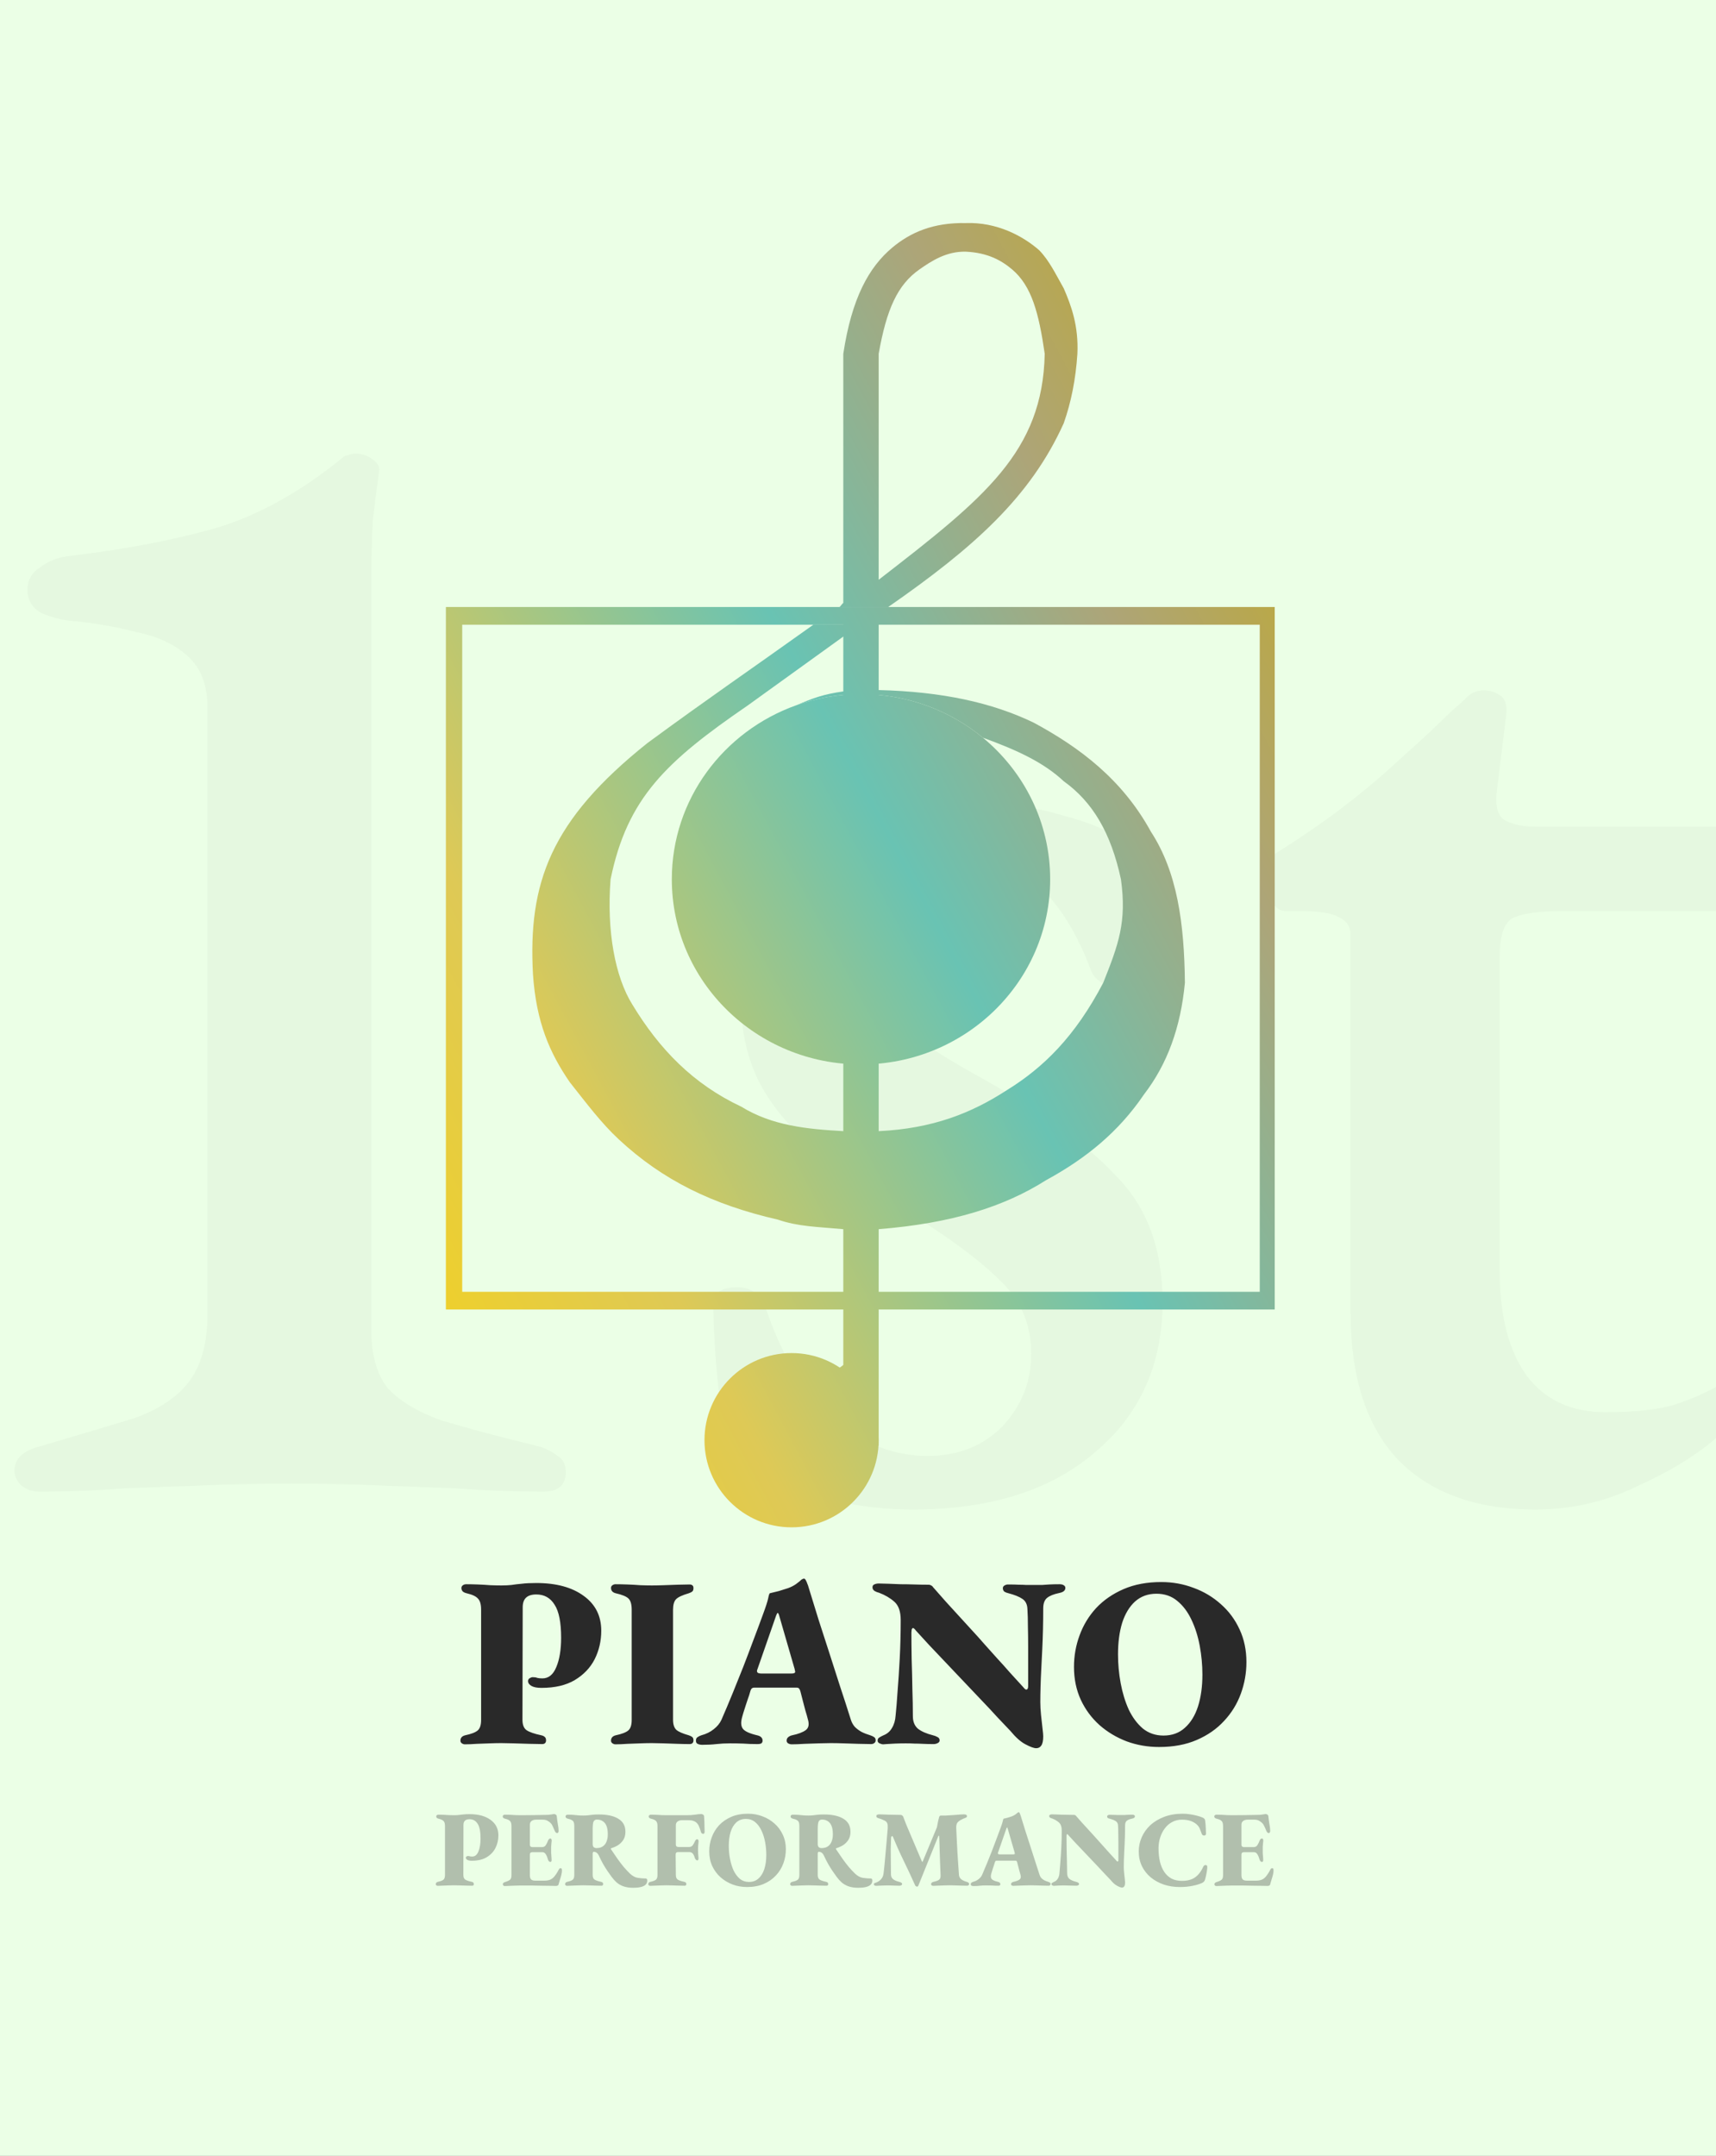 <svg width="254" height="319" viewBox="0 0 254 319" fill="none" xmlns="http://www.w3.org/2000/svg">
<rect x="0" y="0" width="254" height="319" fill="#808080" stroke="none"/>
<g clip-path="url(#clip0_1_2853)">
<rect width="254" height="319" fill="#EBFFE6"/>
<path d="M5.744 220.72C4.784 220.72 3.904 220.4 3.104 219.76C2.464 219.12 2.144 218.4 2.144 217.6C2.144 215.84 3.424 214.64 5.984 214C11.424 212.4 15.984 211.04 19.664 209.92C23.344 208.64 26.064 206.88 27.824 204.64C29.744 202.24 30.704 198.88 30.704 194.56V104.56C30.704 101.36 29.744 98.88 27.824 97.12C25.904 95.36 23.344 94.16 20.144 93.52C17.104 92.72 13.824 92.16 10.304 91.84C8.864 91.68 7.424 91.28 5.984 90.64C4.704 89.84 4.064 88.72 4.064 87.28C4.064 85.84 4.704 84.72 5.984 83.92C7.264 82.96 8.784 82.4 10.544 82.24C18.544 81.28 25.664 79.92 31.904 78.16C38.304 76.24 44.624 72.72 50.864 67.6C51.024 67.44 51.264 67.36 51.584 67.36C51.904 67.2 52.224 67.12 52.544 67.12C53.504 67.12 54.304 67.36 54.944 67.84C55.744 68.32 56.144 68.88 56.144 69.52C55.824 71.76 55.504 74.24 55.184 76.96C55.024 79.68 54.944 82.88 54.944 86.56V196.72C54.944 200.4 55.744 203.28 57.344 205.36C59.104 207.28 61.744 208.88 65.264 210.16C68.944 211.28 73.744 212.56 79.664 214C80.784 214.32 81.744 214.8 82.544 215.44C83.344 215.92 83.744 216.72 83.744 217.84C83.744 219.76 82.624 220.72 80.384 220.72C76.224 220.72 71.984 220.56 67.664 220.24C63.504 220.08 59.344 219.92 55.184 219.76C51.184 219.6 47.184 219.52 43.184 219.52C39.184 219.52 35.104 219.6 30.944 219.76C26.784 219.92 22.544 220.08 18.224 220.24C14.064 220.56 9.904 220.72 5.744 220.72ZM135.121 223.36C130.001 223.36 125.121 222.64 120.481 221.2C116.001 219.76 112.081 217.68 108.721 214.96C107.601 212.88 106.801 209.6 106.321 205.12C105.841 200.64 105.601 196.56 105.601 192.88C105.601 191.28 106.801 190.48 109.201 190.48C110.161 190.48 110.961 190.72 111.601 191.2C112.401 191.52 112.881 192 113.041 192.64C115.441 200.16 118.801 205.84 123.121 209.68C127.441 213.52 132.161 215.44 137.281 215.44C141.761 215.44 145.441 214 148.321 211.12C151.201 208.08 152.641 204.48 152.641 200.32C152.641 196 151.121 192.4 148.081 189.52C145.041 186.48 140.401 183.04 134.161 179.2C129.041 176.16 124.641 173.2 120.961 170.32C117.281 167.28 114.481 164 112.561 160.48C110.641 156.8 109.681 152.64 109.681 148C109.681 142.4 111.041 137.44 113.761 133.12C116.641 128.8 120.641 125.36 125.761 122.8C130.881 120.24 137.041 118.96 144.241 118.96C149.361 118.96 153.681 119.52 157.201 120.64C160.881 121.6 163.521 122.64 165.121 123.76C166.401 125.52 167.441 128.4 168.241 132.4C169.201 136.4 169.681 140.4 169.681 144.4C169.681 145.68 168.641 146.32 166.561 146.32C165.601 146.32 164.561 146.08 163.441 145.6C162.481 145.12 161.841 144.48 161.521 143.68C159.441 138.08 156.801 133.84 153.601 130.96C150.561 128.08 146.801 126.64 142.321 126.64C138.481 126.64 135.041 127.84 132.001 130.24C128.961 132.48 127.441 135.76 127.441 140.08C127.441 143.76 128.721 147.04 131.281 149.92C134.001 152.64 138.241 155.6 144.001 158.8C153.601 164.08 160.641 169.12 165.121 173.92C169.761 178.56 172.081 184.8 172.081 192.64C172.081 201.92 168.721 209.36 162.001 214.96C155.441 220.56 146.481 223.36 135.121 223.36ZM227.266 223.36C218.466 223.36 211.666 220.88 206.866 215.92C202.226 210.96 199.906 203.68 199.906 194.08V138.4C199.906 137.12 199.346 136.24 198.226 135.76C197.266 135.12 195.266 134.8 192.226 134.8H190.306C189.346 134.8 188.546 134.16 187.906 132.88C187.266 131.44 186.946 130.08 186.946 128.8C186.946 128.48 187.106 128.08 187.426 127.6C187.906 126.96 188.306 126.56 188.626 126.4C191.986 124.32 195.266 122.08 198.466 119.68C201.826 117.12 204.866 114.56 207.586 112C210.466 109.44 212.866 107.2 214.786 105.28C215.746 104.48 216.546 103.76 217.186 103.12C217.826 102.48 218.626 102.16 219.586 102.16C220.546 102.16 221.346 102.4 221.986 102.88C222.786 103.36 223.106 104.32 222.946 105.76L221.506 117.52C221.346 119.44 221.746 120.72 222.706 121.36C223.826 122 225.346 122.32 227.266 122.32H255.106C255.586 122.32 256.066 122.88 256.546 124C257.026 125.12 257.266 126.24 257.266 127.36C257.266 129.12 257.026 130.8 256.546 132.4C256.066 134 255.506 134.8 254.866 134.8H231.586C227.586 134.8 224.946 135.2 223.666 136C222.546 136.8 221.986 138.64 221.986 141.52V188.08C221.986 194.8 223.346 200 226.066 203.68C228.786 207.2 232.626 208.96 237.586 208.96C242.226 208.96 245.746 208.56 248.146 207.76C250.546 206.96 252.706 206 254.626 204.88C255.106 204.56 255.506 204.4 255.826 204.4C256.626 204.4 257.106 204.8 257.266 205.6C257.586 206.4 257.746 207.28 257.746 208.24C257.746 209.2 256.306 210.88 253.426 213.28C250.546 215.68 246.786 217.92 242.146 220C237.506 222.24 232.546 223.36 227.266 223.36Z" fill="black" fill-opacity="0.03"/>
<path d="M155.444 130.109C155.444 145.24 142.907 157.507 127.443 157.507C111.978 157.507 99.441 145.24 99.441 130.109C99.441 118.269 107.118 108.182 117.868 104.356C120.855 103.292 124.079 102.712 127.443 102.712C134.317 102.712 140.614 105.136 145.487 109.158C151.576 114.184 155.444 121.705 155.444 130.109Z" fill="url(#paint0_linear_1_2853)"/>
<path d="M117.868 104.356C120.855 103.292 124.079 102.712 127.443 102.712C134.317 102.712 140.614 105.136 145.487 109.158C150.663 111.04 154.477 112.828 157.459 115.605C161.715 118.659 164.435 123.208 165.92 130.109C166.8 136.442 165.555 139.75 163.301 145.42C159.144 153.358 154.474 157.959 148.998 161.334C143.812 164.695 138.079 166.996 130.061 167.378H124.824C119.435 167.071 114.306 166.577 109.715 163.752C102.605 160.409 97.616 155.274 93.599 148.643C91.038 144.53 89.781 137.776 90.376 130.109C92.854 118.05 98.602 112.668 110.722 104.356L125.025 94.05V92.438H120.392C110.543 99.468 105.031 103.196 95.815 109.964C81.487 121.392 78.141 130.644 78.893 144.211C79.383 151.278 81.359 155.791 84.332 160.126C86.888 163.351 88.991 166.172 91.584 168.586C98.058 174.615 105.476 178.262 115.154 180.472C118.137 181.5 120.921 181.525 124.824 181.882H130.061C140.915 181.013 148.663 178.548 154.84 174.63C160.802 171.381 165.594 167.457 169.336 161.939C172.79 157.447 174.76 152.038 175.388 145.42C175.295 136.593 174.25 129.032 170.352 123.059C166.105 115.291 159.745 110.569 153.027 106.942C146.841 103.957 139.439 102.341 130.061 102.108L124.824 102.309C121.846 102.736 120.391 103.281 117.868 104.356Z" fill="url(#paint1_linear_1_2853)"/>
<path fill-rule="evenodd" clip-rule="evenodd" d="M66 89.819H188.684V193.768H66V89.819ZM186.468 191.149H68.417V92.438H186.468V191.149Z" fill="url(#paint2_linear_1_2853)"/>
<path d="M124.824 92.237H130.061V213.913H124.824V92.237Z" fill="url(#paint3_linear_1_2853)"/>
<path d="M130.061 213.107C130.061 220.228 124.289 226 117.169 226C110.048 226 104.276 220.228 104.276 213.107C104.276 205.987 110.048 200.214 117.169 200.214C124.289 200.214 130.061 205.987 130.061 213.107Z" fill="url(#paint4_linear_1_2853)"/>
<path d="M125.025 201.826L124.219 202.43L122.809 203.639L125.227 205.049C125.629 205.251 126.476 205.613 126.637 205.452C126.798 205.291 127.241 203.639 127.443 202.833L125.025 201.826Z" fill="url(#paint5_linear_1_2853)"/>
<path fill-rule="evenodd" clip-rule="evenodd" d="M124.219 89.819C124.38 89.819 124.555 89.416 124.824 89.215V52.349C126.073 44.09 128.621 39.53 132.076 36.636C134.747 34.398 138.126 32.914 142.954 33.01C147.518 32.838 151.409 34.905 153.833 37.039C155.295 38.55 156.221 40.48 157.459 42.68C158.561 45.225 159.664 48.206 159.473 52.349C159.228 56.12 158.552 59.507 157.454 62.623C152.526 73.545 144.157 81.009 131.472 89.819H124.219ZM130.061 52.349V85.79C145.697 73.687 154.341 66.882 154.638 52.349C153.766 46.341 152.716 42.316 149.804 39.859C148.198 38.505 146.166 37.391 142.954 37.24C140.073 37.169 137.852 38.638 136.105 39.859C132.832 42.147 131.225 45.778 130.061 52.349Z" fill="url(#paint6_linear_1_2853)"/>
<path d="M68.801 258.108C68.657 258.108 68.513 258.06 68.369 257.964C68.225 257.868 68.153 257.736 68.153 257.568C68.153 257.16 68.381 256.896 68.837 256.776C69.749 256.584 70.373 256.344 70.709 256.056C71.045 255.768 71.213 255.252 71.213 254.508V238.164C71.213 237.396 71.057 236.856 70.745 236.544C70.457 236.208 69.893 235.944 69.053 235.752C68.765 235.68 68.561 235.572 68.441 235.428C68.345 235.284 68.297 235.14 68.297 234.996C68.297 234.828 68.357 234.696 68.477 234.6C68.621 234.48 68.801 234.42 69.017 234.42C69.545 234.42 70.121 234.432 70.745 234.456C71.369 234.48 71.981 234.516 72.581 234.564C73.181 234.588 73.721 234.6 74.201 234.6C74.777 234.6 75.281 234.576 75.713 234.528C76.169 234.456 76.673 234.396 77.225 234.348C77.777 234.276 78.497 234.24 79.385 234.24C82.337 234.24 84.677 234.876 86.405 236.148C88.133 237.396 88.997 239.112 88.997 241.296C88.997 242.808 88.673 244.212 88.025 245.508C87.377 246.78 86.393 247.812 85.073 248.604C83.777 249.372 82.133 249.756 80.141 249.756C79.493 249.756 79.001 249.66 78.665 249.468C78.329 249.276 78.161 249.036 78.161 248.748C78.161 248.556 78.245 248.412 78.413 248.316C78.581 248.22 78.725 248.172 78.845 248.172C79.133 248.172 79.361 248.208 79.529 248.28C79.721 248.328 79.973 248.352 80.285 248.352C81.197 248.352 81.881 247.8 82.337 246.696C82.817 245.568 83.057 244.116 83.057 242.34C83.057 240.06 82.733 238.428 82.085 237.444C81.461 236.436 80.561 235.932 79.385 235.932C78.713 235.932 78.209 236.088 77.873 236.4C77.537 236.712 77.369 237.192 77.369 237.84L77.333 254.472C77.333 255.216 77.537 255.732 77.945 256.02C78.377 256.308 79.109 256.56 80.141 256.776C80.357 256.824 80.525 256.908 80.645 257.028C80.765 257.124 80.825 257.292 80.825 257.532C80.825 257.7 80.777 257.832 80.681 257.928C80.585 258.024 80.441 258.072 80.249 258.072C79.745 258.072 79.109 258.06 78.341 258.036C77.573 258.012 76.805 257.988 76.037 257.964C75.293 257.94 74.681 257.928 74.201 257.928C73.721 257.928 73.157 257.94 72.509 257.964C71.885 257.988 71.237 258.012 70.565 258.036C69.917 258.084 69.329 258.108 68.801 258.108ZM91.09 258.108C90.946 258.108 90.802 258.06 90.658 257.964C90.514 257.868 90.442 257.736 90.442 257.568C90.442 257.16 90.67 256.896 91.126 256.776C92.038 256.584 92.662 256.344 92.998 256.056C93.334 255.768 93.502 255.252 93.502 254.508V238.164C93.502 237.396 93.346 236.856 93.034 236.544C92.722 236.232 92.086 235.968 91.126 235.752C90.67 235.632 90.442 235.368 90.442 234.96C90.442 234.792 90.514 234.66 90.658 234.564C90.802 234.468 90.946 234.42 91.09 234.42C91.618 234.42 92.206 234.432 92.854 234.456C93.526 234.48 94.174 234.516 94.798 234.564C95.446 234.588 96.01 234.6 96.49 234.6C96.97 234.6 97.546 234.588 98.218 234.564C98.89 234.54 99.574 234.516 100.27 234.492C100.966 234.468 101.566 234.456 102.07 234.456C102.262 234.456 102.406 234.504 102.502 234.6C102.598 234.672 102.646 234.804 102.646 234.996C102.646 235.236 102.586 235.404 102.466 235.5C102.346 235.596 102.178 235.68 101.962 235.752C100.978 236.04 100.342 236.34 100.054 236.652C99.766 236.964 99.622 237.48 99.622 238.2V254.472C99.622 255.144 99.778 255.636 100.09 255.948C100.402 256.236 101.026 256.512 101.962 256.776C102.178 256.848 102.346 256.932 102.466 257.028C102.586 257.124 102.646 257.292 102.646 257.532C102.646 257.7 102.598 257.832 102.502 257.928C102.406 258.024 102.262 258.072 102.07 258.072C101.566 258.072 100.966 258.06 100.27 258.036C99.574 258.012 98.89 257.988 98.218 257.964C97.546 257.94 96.97 257.928 96.49 257.928C96.01 257.928 95.446 257.94 94.798 257.964C94.174 257.988 93.526 258.012 92.854 258.036C92.206 258.084 91.618 258.108 91.09 258.108ZM103.947 258.18C103.683 258.18 103.455 258.132 103.263 258.036C103.095 257.964 103.011 257.808 103.011 257.568C103.011 257.328 103.083 257.16 103.227 257.064C103.395 256.944 103.587 256.848 103.803 256.776C104.523 256.584 105.135 256.284 105.639 255.876C106.167 255.468 106.551 255 106.791 254.472C107.367 253.152 107.919 251.844 108.447 250.548C108.975 249.252 109.491 247.968 109.995 246.696C110.499 245.4 110.991 244.104 111.471 242.808C111.975 241.488 112.467 240.168 112.947 238.848C113.355 237.744 113.607 236.964 113.703 236.508C113.799 236.028 113.883 235.776 113.955 235.752C114.435 235.632 114.879 235.524 115.287 235.428C115.695 235.308 116.151 235.164 116.655 234.996C117.111 234.828 117.507 234.624 117.843 234.384C118.203 234.12 118.467 233.904 118.635 233.736C118.755 233.664 118.863 233.616 118.959 233.592C119.079 233.568 119.187 233.652 119.283 233.844C119.379 234.012 119.451 234.18 119.499 234.348C119.571 234.492 119.631 234.66 119.679 234.852C120.159 236.436 120.651 238.032 121.155 239.64C121.683 241.248 122.211 242.88 122.739 244.536C123.267 246.168 123.795 247.812 124.323 249.468C124.875 251.124 125.415 252.792 125.943 254.472C126.063 254.856 126.255 255.204 126.519 255.516C126.807 255.804 127.143 256.056 127.527 256.272C127.911 256.464 128.343 256.632 128.823 256.776C129.039 256.848 129.219 256.932 129.363 257.028C129.531 257.124 129.615 257.292 129.615 257.532C129.615 257.7 129.543 257.832 129.399 257.928C129.279 258.024 129.123 258.072 128.931 258.072C128.427 258.072 127.803 258.06 127.059 258.036C126.339 258.012 125.607 257.988 124.863 257.964C124.143 257.94 123.507 257.928 122.955 257.928C122.475 257.928 121.887 257.94 121.191 257.964C120.495 257.988 119.787 258.012 119.067 258.036C118.347 258.084 117.723 258.108 117.195 258.108C117.003 258.108 116.823 258.06 116.655 257.964C116.511 257.868 116.439 257.736 116.439 257.568C116.439 257.352 116.511 257.184 116.655 257.064C116.823 256.92 117.015 256.824 117.231 256.776C118.143 256.584 118.815 256.332 119.247 256.02C119.679 255.708 119.799 255.204 119.607 254.508C119.487 254.028 119.355 253.56 119.211 253.104C119.091 252.648 118.971 252.192 118.851 251.736C118.731 251.256 118.611 250.788 118.491 250.332C118.443 250.14 118.383 249.996 118.311 249.9C118.239 249.78 118.107 249.72 117.915 249.72H111.651C111.459 249.72 111.315 249.78 111.219 249.9C111.147 249.996 111.087 250.14 111.039 250.332C110.943 250.692 110.835 251.028 110.715 251.34C110.619 251.628 110.523 251.916 110.427 252.204C110.331 252.492 110.235 252.792 110.139 253.104C110.043 253.392 109.947 253.716 109.851 254.076C109.635 254.844 109.671 255.42 109.959 255.804C110.247 256.188 110.955 256.512 112.083 256.776C112.611 256.896 112.875 257.16 112.875 257.568C112.875 257.736 112.815 257.868 112.695 257.964C112.575 258.036 112.383 258.072 112.119 258.072C111.327 258.072 110.631 258.048 110.031 258C109.431 257.976 108.771 257.964 108.051 257.964C107.355 257.964 106.683 258 106.035 258.072C105.411 258.144 104.715 258.18 103.947 258.18ZM112.659 247.632H117.159C117.519 247.632 117.699 247.548 117.699 247.38C117.699 247.284 117.687 247.224 117.663 247.2C117.663 247.152 117.651 247.08 117.627 246.984L115.323 239.028C115.251 238.788 115.179 238.668 115.107 238.668C115.059 238.668 114.987 238.788 114.891 239.028L112.119 246.984C112.071 247.08 112.047 247.176 112.047 247.272C112.047 247.392 112.107 247.488 112.227 247.56C112.371 247.608 112.515 247.632 112.659 247.632ZM153.373 258.684C153.037 258.684 152.509 258.492 151.789 258.108C151.093 257.748 150.349 257.088 149.557 256.128C148.885 255.408 148.213 254.7 147.541 254.004C146.893 253.284 146.233 252.576 145.561 251.88C144.889 251.16 144.217 250.452 143.545 249.756C142.873 249.036 142.201 248.328 141.529 247.632C140.881 246.936 140.221 246.24 139.549 245.544C138.877 244.824 138.205 244.116 137.533 243.42C136.885 242.7 136.225 241.98 135.553 241.26C135.529 241.212 135.469 241.14 135.373 241.044C135.277 240.948 135.205 240.9 135.157 240.9C135.061 240.9 134.989 240.984 134.941 241.152C134.917 241.32 134.905 241.464 134.905 241.584C134.905 242.664 134.917 243.948 134.941 245.436C134.989 246.924 135.025 248.424 135.049 249.936C135.097 251.424 135.121 252.756 135.121 253.932C135.121 254.748 135.373 255.372 135.877 255.804C136.405 256.212 137.149 256.536 138.109 256.776C138.325 256.824 138.541 256.908 138.757 257.028C138.973 257.124 139.081 257.292 139.081 257.532C139.081 257.7 138.985 257.832 138.793 257.928C138.601 258.024 138.409 258.072 138.217 258.072C137.569 258.072 137.029 258.06 136.597 258.036C136.165 258.012 135.757 258 135.373 258C135.013 257.976 134.581 257.964 134.077 257.964C133.525 257.964 132.985 257.976 132.457 258C131.953 258.024 131.533 258.048 131.197 258.072C130.885 258.096 130.729 258.108 130.729 258.108C130.585 258.108 130.405 258.06 130.189 257.964C129.997 257.868 129.901 257.736 129.901 257.568C129.901 257.352 129.985 257.196 130.153 257.1C130.345 256.98 130.549 256.872 130.765 256.776C131.317 256.56 131.737 256.2 132.025 255.696C132.337 255.192 132.517 254.58 132.565 253.86C132.661 252.972 132.757 251.796 132.853 250.332C132.973 248.868 133.081 247.224 133.177 245.4C133.273 243.576 133.321 241.68 133.321 239.712C133.321 238.464 133.009 237.564 132.385 237.012C131.761 236.46 131.005 236.016 130.117 235.68C129.901 235.632 129.685 235.548 129.469 235.428C129.253 235.284 129.145 235.104 129.145 234.888C129.145 234.672 129.229 234.528 129.397 234.456C129.589 234.36 129.817 234.312 130.081 234.312C130.465 234.312 130.933 234.324 131.485 234.348C132.061 234.372 132.673 234.396 133.321 234.42C133.993 234.42 134.677 234.432 135.373 234.456C136.069 234.48 136.741 234.492 137.389 234.492C137.581 234.492 137.725 234.528 137.821 234.6C137.941 234.648 138.037 234.732 138.109 234.852C138.733 235.548 139.357 236.256 139.981 236.976C140.629 237.672 141.265 238.368 141.889 239.064C142.537 239.76 143.173 240.456 143.797 241.152C144.445 241.848 145.081 242.556 145.705 243.276C146.329 243.972 146.953 244.668 147.577 245.364C148.225 246.06 148.861 246.768 149.485 247.488C150.133 248.184 150.769 248.88 151.393 249.576C151.465 249.672 151.549 249.768 151.645 249.864C151.741 249.96 151.825 250.008 151.897 250.008C152.089 250.008 152.185 249.84 152.185 249.504C152.185 248.664 152.185 247.752 152.185 246.768C152.185 245.76 152.185 244.74 152.185 243.708C152.185 242.652 152.173 241.644 152.149 240.684C152.149 239.7 152.125 238.836 152.077 238.092C152.053 237.396 151.801 236.892 151.321 236.58C150.865 236.268 150.181 235.992 149.269 235.752C149.053 235.704 148.861 235.632 148.693 235.536C148.525 235.416 148.441 235.236 148.441 234.996C148.441 234.828 148.525 234.696 148.693 234.6C148.861 234.504 149.029 234.456 149.197 234.456C149.845 234.456 150.373 234.468 150.781 234.492C151.189 234.492 151.561 234.504 151.897 234.528C152.233 234.528 152.605 234.528 153.013 234.528C153.493 234.528 153.901 234.528 154.237 234.528C154.573 234.504 154.933 234.48 155.317 234.456C155.725 234.432 156.229 234.42 156.829 234.42C157.093 234.42 157.297 234.468 157.441 234.564C157.609 234.66 157.693 234.792 157.693 234.96C157.693 235.344 157.393 235.596 156.793 235.716C155.977 235.884 155.377 236.124 154.993 236.436C154.609 236.748 154.417 237.264 154.417 237.984C154.417 239.016 154.405 240.048 154.381 241.08C154.357 242.088 154.321 243.084 154.273 244.068C154.225 245.052 154.177 246.012 154.129 246.948C154.081 247.86 154.045 248.736 154.021 249.576C153.997 250.416 153.985 251.184 153.985 251.88C153.985 252.432 154.021 253.068 154.093 253.788C154.165 254.484 154.237 255.132 154.309 255.732C154.381 256.308 154.417 256.704 154.417 256.92C154.417 257.568 154.321 258.024 154.129 258.288C153.961 258.552 153.709 258.684 153.373 258.684ZM171.57 258.504C169.89 258.504 168.294 258.228 166.782 257.676C165.27 257.1 163.926 256.296 162.75 255.264C161.574 254.208 160.65 252.96 159.978 251.52C159.306 250.056 158.97 248.436 158.97 246.66C158.97 245.028 159.246 243.468 159.798 241.98C160.35 240.468 161.166 239.124 162.246 237.948C163.35 236.772 164.706 235.836 166.314 235.14C167.922 234.444 169.782 234.096 171.894 234.096C173.574 234.096 175.17 234.384 176.682 234.96C178.194 235.512 179.538 236.316 180.714 237.372C181.89 238.404 182.814 239.652 183.486 241.116C184.158 242.556 184.494 244.164 184.494 245.94C184.494 247.548 184.218 249.108 183.666 250.62C183.114 252.132 182.286 253.476 181.182 254.652C180.102 255.828 178.758 256.764 177.15 257.46C175.542 258.156 173.682 258.504 171.57 258.504ZM172.218 256.812C173.49 256.812 174.546 256.428 175.386 255.66C176.25 254.892 176.898 253.836 177.33 252.492C177.762 251.124 177.978 249.564 177.978 247.812C177.978 246.372 177.846 244.944 177.582 243.528C177.318 242.112 176.91 240.828 176.358 239.676C175.806 238.5 175.098 237.564 174.234 236.868C173.394 236.172 172.374 235.824 171.174 235.824C169.926 235.824 168.87 236.208 168.006 236.976C167.166 237.744 166.53 238.8 166.098 240.144C165.69 241.488 165.486 243.036 165.486 244.788C165.486 246.228 165.618 247.656 165.882 249.072C166.146 250.488 166.542 251.784 167.07 252.96C167.622 254.112 168.318 255.048 169.158 255.768C170.022 256.464 171.042 256.812 172.218 256.812Z" fill="#292929"/>
<path d="M64.794 279.048C64.73 279.048 64.666 279.027 64.602 278.984C64.538 278.941 64.506 278.883 64.506 278.808C64.506 278.627 64.607 278.509 64.81 278.456C65.215 278.371 65.492 278.264 65.642 278.136C65.791 278.008 65.866 277.779 65.866 277.448V270.184C65.866 269.843 65.796 269.603 65.658 269.464C65.53 269.315 65.279 269.197 64.906 269.112C64.778 269.08 64.687 269.032 64.634 268.968C64.591 268.904 64.57 268.84 64.57 268.776C64.57 268.701 64.596 268.643 64.65 268.6C64.714 268.547 64.794 268.52 64.89 268.52C65.124 268.52 65.38 268.525 65.658 268.536C65.935 268.547 66.207 268.563 66.474 268.584C66.74 268.595 66.98 268.6 67.194 268.6C67.45 268.6 67.674 268.589 67.866 268.568C68.068 268.536 68.292 268.509 68.538 268.488C68.783 268.456 69.103 268.44 69.498 268.44C70.81 268.44 71.85 268.723 72.618 269.288C73.386 269.843 73.77 270.605 73.77 271.576C73.77 272.248 73.626 272.872 73.338 273.448C73.05 274.013 72.612 274.472 72.026 274.824C71.45 275.165 70.719 275.336 69.834 275.336C69.546 275.336 69.327 275.293 69.178 275.208C69.028 275.123 68.954 275.016 68.954 274.888C68.954 274.803 68.991 274.739 69.066 274.696C69.14 274.653 69.204 274.632 69.258 274.632C69.386 274.632 69.487 274.648 69.562 274.68C69.647 274.701 69.759 274.712 69.898 274.712C70.303 274.712 70.607 274.467 70.81 273.976C71.023 273.475 71.13 272.829 71.13 272.04C71.13 271.027 70.986 270.301 70.698 269.864C70.42 269.416 70.02 269.192 69.498 269.192C69.199 269.192 68.975 269.261 68.826 269.4C68.676 269.539 68.602 269.752 68.602 270.04L68.586 277.432C68.586 277.763 68.676 277.992 68.858 278.12C69.05 278.248 69.375 278.36 69.834 278.456C69.93 278.477 70.004 278.515 70.058 278.568C70.111 278.611 70.138 278.685 70.138 278.792C70.138 278.867 70.116 278.925 70.074 278.968C70.031 279.011 69.967 279.032 69.882 279.032C69.658 279.032 69.375 279.027 69.034 279.016C68.692 279.005 68.351 278.995 68.01 278.984C67.679 278.973 67.407 278.968 67.194 278.968C66.98 278.968 66.73 278.973 66.442 278.984C66.164 278.995 65.876 279.005 65.578 279.016C65.29 279.037 65.028 279.048 64.794 279.048ZM74.732 279.08C74.636 279.08 74.561 279.053 74.508 279C74.454 278.947 74.428 278.888 74.428 278.824C74.428 278.664 74.534 278.552 74.748 278.488C75.1 278.381 75.345 278.269 75.484 278.152C75.633 278.035 75.708 277.811 75.708 277.48V270.184C75.708 269.843 75.638 269.603 75.5 269.464C75.372 269.315 75.121 269.197 74.748 269.112C74.62 269.08 74.529 269.032 74.476 268.968C74.433 268.904 74.412 268.84 74.412 268.776C74.412 268.701 74.439 268.643 74.492 268.6C74.556 268.547 74.636 268.52 74.732 268.52C74.966 268.52 75.222 268.525 75.5 268.536C75.777 268.547 76.049 268.563 76.316 268.584C76.582 268.595 76.823 268.6 77.036 268.6C77.633 268.6 78.273 268.595 78.956 268.584C79.638 268.573 80.241 268.563 80.764 268.552C81.105 268.552 81.382 268.531 81.596 268.488C81.82 268.445 81.953 268.424 81.996 268.424C82.081 268.424 82.166 268.451 82.252 268.504C82.348 268.547 82.401 268.632 82.412 268.76C82.454 269.155 82.508 269.544 82.572 269.928C82.647 270.301 82.684 270.632 82.684 270.92C82.684 271.027 82.662 271.107 82.62 271.16C82.577 271.213 82.529 271.24 82.476 271.24C82.422 271.24 82.364 271.219 82.3 271.176C82.236 271.133 82.183 271.064 82.14 270.968C82.022 270.68 81.916 270.44 81.82 270.248C81.734 270.045 81.633 269.885 81.516 269.768C81.398 269.651 81.249 269.539 81.068 269.432C80.886 269.315 80.647 269.256 80.348 269.256H79.34C79.073 269.256 78.855 269.32 78.684 269.448C78.513 269.576 78.428 269.757 78.428 269.992V272.936C78.428 273.075 78.465 273.176 78.54 273.24C78.615 273.293 78.716 273.32 78.844 273.32H80.204C80.481 273.32 80.678 273.219 80.796 273.016C80.924 272.813 81.036 272.584 81.132 272.328C81.217 272.136 81.329 272.04 81.468 272.04C81.521 272.04 81.569 272.072 81.612 272.136C81.654 272.2 81.671 272.291 81.66 272.408C81.649 272.557 81.633 272.707 81.612 272.856C81.601 273.005 81.591 273.155 81.58 273.304C81.58 273.443 81.58 273.587 81.58 273.736C81.58 273.875 81.58 274.019 81.58 274.168C81.591 274.307 81.601 274.451 81.612 274.6C81.623 274.749 81.633 274.904 81.644 275.064C81.665 275.224 81.654 275.341 81.612 275.416C81.58 275.48 81.537 275.512 81.484 275.512C81.302 275.512 81.174 275.384 81.1 275.128C81.004 274.787 80.892 274.525 80.764 274.344C80.647 274.163 80.487 274.072 80.284 274.072H78.78C78.662 274.072 78.572 274.104 78.508 274.168C78.454 274.232 78.428 274.323 78.428 274.44V277.464C78.428 277.763 78.492 277.976 78.62 278.104C78.748 278.221 78.945 278.28 79.212 278.28H80.636C80.849 278.28 81.057 278.253 81.26 278.2C81.473 278.136 81.654 278.04 81.804 277.912C81.985 277.763 82.15 277.571 82.3 277.336C82.46 277.101 82.599 276.867 82.716 276.632C82.758 276.547 82.801 276.493 82.844 276.472C82.897 276.451 82.956 276.44 83.02 276.44C83.084 276.44 83.126 276.477 83.148 276.552C83.169 276.616 83.18 276.685 83.18 276.76C83.18 276.952 83.153 277.16 83.1 277.384C83.046 277.608 82.977 277.848 82.892 278.104C82.817 278.349 82.743 278.605 82.668 278.872C82.647 278.947 82.599 278.995 82.524 279.016C82.449 279.048 82.369 279.064 82.284 279.064C82.231 279.064 82.022 279.059 81.66 279.048C81.297 279.048 80.844 279.043 80.3 279.032C79.766 279.021 79.207 279.011 78.62 279C78.044 279 77.516 279 77.036 279C76.823 279 76.577 279.005 76.3 279.016C76.022 279.027 75.745 279.037 75.468 279.048C75.191 279.069 74.945 279.08 74.732 279.08ZM93.758 279.336C93.161 279.336 92.66 279.261 92.254 279.112C91.86 278.963 91.529 278.771 91.262 278.536C90.996 278.291 90.756 278.024 90.542 277.736C90.318 277.427 90.1 277.117 89.886 276.808C89.673 276.488 89.465 276.152 89.262 275.8C89.06 275.437 88.857 275.037 88.654 274.6C88.548 274.365 88.42 274.205 88.27 274.12C88.206 274.077 88.137 274.051 88.062 274.04C87.998 274.019 87.94 274.008 87.886 274.008C87.833 274.008 87.79 274.04 87.758 274.104C87.737 274.157 87.726 274.232 87.726 274.328V277.432C87.726 277.763 87.817 277.992 87.998 278.12C88.19 278.248 88.516 278.36 88.974 278.456C89.07 278.477 89.145 278.515 89.198 278.568C89.252 278.611 89.278 278.685 89.278 278.792C89.278 278.867 89.257 278.925 89.214 278.968C89.172 279.011 89.108 279.032 89.022 279.032C88.798 279.032 88.516 279.027 88.174 279.016C87.833 279.005 87.492 278.995 87.15 278.984C86.82 278.973 86.548 278.968 86.334 278.968C86.121 278.968 85.87 278.973 85.582 278.984C85.305 278.995 85.017 279.005 84.718 279.016C84.43 279.037 84.169 279.048 83.934 279.048C83.87 279.048 83.806 279.027 83.742 278.984C83.678 278.941 83.646 278.883 83.646 278.808C83.646 278.627 83.748 278.509 83.95 278.456C84.356 278.371 84.633 278.264 84.782 278.136C84.932 278.008 85.006 277.779 85.006 277.448V270.184C85.006 269.949 84.98 269.768 84.926 269.64C84.873 269.501 84.777 269.395 84.638 269.32C84.5 269.235 84.302 269.165 84.046 269.112C83.918 269.08 83.828 269.032 83.774 268.968C83.732 268.904 83.71 268.84 83.71 268.776C83.71 268.701 83.737 268.643 83.79 268.6C83.854 268.547 83.934 268.52 84.03 268.52C84.382 268.52 84.676 268.531 84.91 268.552C85.145 268.573 85.369 268.595 85.582 268.616C85.796 268.637 86.041 268.648 86.318 268.648C86.574 268.648 86.798 268.637 86.99 268.616C87.193 268.584 87.417 268.557 87.662 268.536C87.908 268.504 88.228 268.488 88.622 268.488C89.881 268.488 90.852 268.701 91.534 269.128C92.228 269.544 92.574 270.184 92.574 271.048C92.574 271.528 92.468 271.933 92.254 272.264C92.041 272.584 91.774 272.845 91.454 273.048C91.134 273.24 90.809 273.384 90.478 273.48C90.436 273.491 90.414 273.517 90.414 273.56C90.425 273.603 90.441 273.64 90.462 273.672C90.782 274.141 91.092 274.595 91.39 275.032C91.7 275.469 92.009 275.875 92.318 276.248C92.628 276.611 92.937 276.941 93.246 277.24C93.62 277.592 94.004 277.8 94.398 277.864C94.804 277.928 95.193 277.96 95.566 277.96C95.726 277.96 95.806 278.061 95.806 278.264C95.806 278.52 95.721 278.728 95.55 278.888C95.39 279.037 95.156 279.149 94.846 279.224C94.537 279.299 94.174 279.336 93.758 279.336ZM88.286 273.464C88.67 273.464 88.985 273.379 89.23 273.208C89.476 273.037 89.657 272.803 89.774 272.504C89.902 272.195 89.966 271.837 89.966 271.432C89.966 270.92 89.902 270.504 89.774 270.184C89.646 269.864 89.46 269.629 89.214 269.48C88.98 269.32 88.692 269.24 88.35 269.24C88.137 269.24 87.977 269.331 87.87 269.512C87.774 269.693 87.726 270.093 87.726 270.712C87.726 270.947 87.726 271.245 87.726 271.608C87.726 271.96 87.726 272.376 87.726 272.856C87.726 273.069 87.774 273.224 87.87 273.32C87.977 273.416 88.116 273.464 88.286 273.464ZM96.247 279.048C96.183 279.048 96.119 279.027 96.055 278.984C95.991 278.941 95.959 278.883 95.959 278.808C95.959 278.627 96.06 278.509 96.263 278.456C96.668 278.371 96.945 278.264 97.095 278.136C97.244 278.008 97.319 277.779 97.319 277.448V270.184C97.319 269.843 97.249 269.603 97.111 269.464C96.983 269.315 96.732 269.197 96.359 269.112C96.231 269.08 96.14 269.032 96.087 268.968C96.044 268.904 96.023 268.84 96.023 268.776C96.023 268.701 96.049 268.643 96.103 268.6C96.167 268.547 96.247 268.52 96.343 268.52C96.577 268.52 96.833 268.525 97.111 268.536C97.388 268.547 97.66 268.563 97.927 268.584C98.193 268.595 98.433 268.6 98.647 268.6C99.095 268.6 99.58 268.6 100.103 268.6C100.636 268.6 101.143 268.6 101.623 268.6C102.081 268.6 102.497 268.573 102.871 268.52C103.255 268.456 103.564 268.424 103.799 268.424C103.884 268.424 103.969 268.451 104.055 268.504C104.151 268.547 104.204 268.632 104.215 268.76C104.236 269.027 104.252 269.299 104.263 269.576C104.273 269.853 104.279 270.12 104.279 270.376C104.289 270.621 104.295 270.84 104.295 271.032C104.295 271.245 104.225 271.352 104.087 271.352C104.033 271.352 103.969 271.331 103.895 271.288C103.82 271.245 103.772 271.176 103.751 271.08C103.676 270.803 103.591 270.552 103.495 270.328C103.409 270.093 103.292 269.901 103.143 269.752C103.004 269.613 102.839 269.512 102.647 269.448C102.465 269.373 102.236 269.336 101.959 269.336H100.951C100.684 269.336 100.465 269.4 100.295 269.528C100.124 269.656 100.039 269.837 100.039 270.072C100.039 270.253 100.039 270.472 100.039 270.728C100.039 270.973 100.039 271.187 100.039 271.368C100.039 271.603 100.039 271.859 100.039 272.136C100.039 272.413 100.039 272.675 100.039 272.92C100.039 273.059 100.076 273.16 100.151 273.224C100.225 273.277 100.327 273.304 100.455 273.304C100.7 273.304 100.945 273.304 101.191 273.304C101.447 273.304 101.697 273.304 101.943 273.304C102.22 273.304 102.417 273.219 102.535 273.048C102.663 272.877 102.775 272.675 102.871 272.44C102.913 272.344 102.961 272.275 103.015 272.232C103.079 272.179 103.143 272.152 103.207 272.152C103.26 272.152 103.308 272.184 103.351 272.248C103.393 272.312 103.409 272.403 103.399 272.52C103.377 272.755 103.356 272.979 103.335 273.192C103.324 273.395 103.319 273.576 103.319 273.736C103.319 273.949 103.324 274.125 103.335 274.264C103.345 274.403 103.361 274.595 103.383 274.84C103.404 275 103.393 275.117 103.351 275.192C103.319 275.256 103.276 275.288 103.223 275.288C103.148 275.288 103.073 275.251 102.999 275.176C102.924 275.101 102.871 275.011 102.839 274.904C102.743 274.573 102.631 274.349 102.503 274.232C102.385 274.115 102.225 274.056 102.023 274.056C101.905 274.056 101.783 274.056 101.655 274.056C101.527 274.056 101.404 274.056 101.287 274.056C101.137 274.056 100.983 274.056 100.823 274.056C100.663 274.056 100.508 274.056 100.359 274.056C100.241 274.056 100.151 274.088 100.087 274.152C100.033 274.216 100.007 274.307 100.007 274.424C100.007 274.904 100.012 275.405 100.023 275.928C100.033 276.451 100.039 276.952 100.039 277.432C100.039 277.763 100.129 277.992 100.311 278.12C100.503 278.248 100.828 278.36 101.287 278.456C101.383 278.477 101.457 278.515 101.511 278.568C101.564 278.611 101.591 278.685 101.591 278.792C101.591 278.867 101.569 278.925 101.527 278.968C101.484 279.011 101.42 279.032 101.335 279.032C101.111 279.032 100.828 279.027 100.487 279.016C100.145 279.005 99.804 278.995 99.463 278.984C99.132 278.973 98.86 278.968 98.647 278.968C98.433 278.968 98.183 278.973 97.895 278.984C97.617 278.995 97.329 279.005 97.031 279.016C96.743 279.037 96.481 279.048 96.247 279.048ZM110.578 279.224C109.831 279.224 109.122 279.101 108.45 278.856C107.778 278.6 107.181 278.243 106.658 277.784C106.135 277.315 105.725 276.76 105.426 276.12C105.127 275.469 104.978 274.749 104.978 273.96C104.978 273.235 105.101 272.541 105.346 271.88C105.591 271.208 105.954 270.611 106.434 270.088C106.925 269.565 107.527 269.149 108.242 268.84C108.957 268.531 109.783 268.376 110.722 268.376C111.469 268.376 112.178 268.504 112.85 268.76C113.522 269.005 114.119 269.363 114.642 269.832C115.165 270.291 115.575 270.845 115.874 271.496C116.173 272.136 116.322 272.851 116.322 273.64C116.322 274.355 116.199 275.048 115.954 275.72C115.709 276.392 115.341 276.989 114.85 277.512C114.37 278.035 113.773 278.451 113.058 278.76C112.343 279.069 111.517 279.224 110.578 279.224ZM110.866 278.472C111.431 278.472 111.901 278.301 112.274 277.96C112.658 277.619 112.946 277.149 113.138 276.552C113.33 275.944 113.426 275.251 113.426 274.472C113.426 273.832 113.367 273.197 113.25 272.568C113.133 271.939 112.951 271.368 112.706 270.856C112.461 270.333 112.146 269.917 111.762 269.608C111.389 269.299 110.935 269.144 110.402 269.144C109.847 269.144 109.378 269.315 108.994 269.656C108.621 269.997 108.338 270.467 108.146 271.064C107.965 271.661 107.874 272.349 107.874 273.128C107.874 273.768 107.933 274.403 108.05 275.032C108.167 275.661 108.343 276.237 108.578 276.76C108.823 277.272 109.133 277.688 109.506 278.008C109.89 278.317 110.343 278.472 110.866 278.472ZM127.071 279.336C126.473 279.336 125.972 279.261 125.567 279.112C125.172 278.963 124.841 278.771 124.575 278.536C124.308 278.291 124.068 278.024 123.855 277.736C123.631 277.427 123.412 277.117 123.199 276.808C122.985 276.488 122.777 276.152 122.575 275.8C122.372 275.437 122.169 275.037 121.967 274.6C121.86 274.365 121.732 274.205 121.583 274.12C121.519 274.077 121.449 274.051 121.375 274.04C121.311 274.019 121.252 274.008 121.199 274.008C121.145 274.008 121.103 274.04 121.071 274.104C121.049 274.157 121.039 274.232 121.039 274.328V277.432C121.039 277.763 121.129 277.992 121.311 278.12C121.503 278.248 121.828 278.36 122.287 278.456C122.383 278.477 122.457 278.515 122.511 278.568C122.564 278.611 122.591 278.685 122.591 278.792C122.591 278.867 122.569 278.925 122.527 278.968C122.484 279.011 122.42 279.032 122.335 279.032C122.111 279.032 121.828 279.027 121.487 279.016C121.145 279.005 120.804 278.995 120.463 278.984C120.132 278.973 119.86 278.968 119.647 278.968C119.433 278.968 119.183 278.973 118.895 278.984C118.617 278.995 118.329 279.005 118.031 279.016C117.743 279.037 117.481 279.048 117.247 279.048C117.183 279.048 117.119 279.027 117.055 278.984C116.991 278.941 116.959 278.883 116.959 278.808C116.959 278.627 117.06 278.509 117.263 278.456C117.668 278.371 117.945 278.264 118.095 278.136C118.244 278.008 118.319 277.779 118.319 277.448V270.184C118.319 269.949 118.292 269.768 118.239 269.64C118.185 269.501 118.089 269.395 117.951 269.32C117.812 269.235 117.615 269.165 117.359 269.112C117.231 269.08 117.14 269.032 117.087 268.968C117.044 268.904 117.023 268.84 117.023 268.776C117.023 268.701 117.049 268.643 117.103 268.6C117.167 268.547 117.247 268.52 117.343 268.52C117.695 268.52 117.988 268.531 118.223 268.552C118.457 268.573 118.681 268.595 118.895 268.616C119.108 268.637 119.353 268.648 119.631 268.648C119.887 268.648 120.111 268.637 120.303 268.616C120.505 268.584 120.729 268.557 120.975 268.536C121.22 268.504 121.54 268.488 121.935 268.488C123.193 268.488 124.164 268.701 124.847 269.128C125.54 269.544 125.887 270.184 125.887 271.048C125.887 271.528 125.78 271.933 125.567 272.264C125.353 272.584 125.087 272.845 124.767 273.048C124.447 273.24 124.121 273.384 123.791 273.48C123.748 273.491 123.727 273.517 123.727 273.56C123.737 273.603 123.753 273.64 123.775 273.672C124.095 274.141 124.404 274.595 124.703 275.032C125.012 275.469 125.321 275.875 125.631 276.248C125.94 276.611 126.249 276.941 126.559 277.24C126.932 277.592 127.316 277.8 127.711 277.864C128.116 277.928 128.505 277.96 128.879 277.96C129.039 277.96 129.119 278.061 129.119 278.264C129.119 278.52 129.033 278.728 128.863 278.888C128.703 279.037 128.468 279.149 128.159 279.224C127.849 279.299 127.487 279.336 127.071 279.336ZM121.599 273.464C121.983 273.464 122.297 273.379 122.543 273.208C122.788 273.037 122.969 272.803 123.087 272.504C123.215 272.195 123.279 271.837 123.279 271.432C123.279 270.92 123.215 270.504 123.087 270.184C122.959 269.864 122.772 269.629 122.527 269.48C122.292 269.32 122.004 269.24 121.663 269.24C121.449 269.24 121.289 269.331 121.183 269.512C121.087 269.693 121.039 270.093 121.039 270.712C121.039 270.947 121.039 271.245 121.039 271.608C121.039 271.96 121.039 272.376 121.039 272.856C121.039 273.069 121.087 273.224 121.183 273.32C121.289 273.416 121.428 273.464 121.599 273.464ZM129.719 279.048C129.591 279.048 129.495 279.027 129.431 278.984C129.378 278.941 129.351 278.883 129.351 278.808C129.351 278.712 129.399 278.653 129.495 278.632C129.591 278.6 129.687 278.563 129.783 278.52C130.029 278.424 130.242 278.269 130.423 278.056C130.615 277.843 130.733 277.576 130.775 277.256C130.829 276.861 130.887 276.323 130.951 275.64C131.015 274.947 131.085 274.179 131.159 273.336C131.234 272.483 131.309 271.619 131.383 270.744C131.394 270.691 131.399 270.616 131.399 270.52C131.399 270.424 131.399 270.317 131.399 270.2C131.399 269.987 131.362 269.821 131.287 269.704C131.223 269.587 131.122 269.491 130.983 269.416C130.866 269.352 130.738 269.293 130.599 269.24C130.461 269.176 130.311 269.123 130.151 269.08C130.023 269.048 129.917 269.005 129.831 268.952C129.757 268.899 129.719 268.824 129.719 268.728C129.719 268.632 129.757 268.568 129.831 268.536C129.917 268.493 130.018 268.472 130.135 268.472C130.306 268.472 130.509 268.477 130.743 268.488C130.989 268.499 131.255 268.509 131.543 268.52C131.831 268.52 132.125 268.525 132.423 268.536C132.733 268.547 133.031 268.552 133.319 268.552C133.405 268.552 133.485 268.584 133.559 268.648C133.634 268.712 133.682 268.776 133.703 268.84C133.789 269.053 133.863 269.251 133.927 269.432C133.991 269.603 134.066 269.795 134.151 270.008L136.455 275.432C136.477 275.475 136.498 275.496 136.519 275.496C136.551 275.496 136.573 275.475 136.583 275.432L138.679 270.392C138.765 269.976 138.829 269.651 138.871 269.416C138.925 269.171 138.973 268.984 139.015 268.856C139.058 268.717 139.149 268.648 139.287 268.648H140.007C140.477 268.627 140.967 268.595 141.479 268.552C142.002 268.499 142.413 268.472 142.711 268.472C142.829 268.472 142.925 268.493 142.999 268.536C143.085 268.568 143.127 268.632 143.127 268.728C143.127 268.824 143.09 268.893 143.015 268.936C142.941 268.979 142.855 269.016 142.759 269.048C142.717 269.059 142.658 269.08 142.583 269.112C142.519 269.144 142.466 269.171 142.423 269.192C142.103 269.341 141.869 269.507 141.719 269.688C141.581 269.869 141.522 270.163 141.543 270.568C141.575 271.347 141.607 272.013 141.639 272.568C141.671 273.123 141.698 273.635 141.719 274.104C141.751 274.573 141.783 275.069 141.815 275.592C141.858 276.104 141.901 276.717 141.943 277.432C141.965 277.699 142.082 277.917 142.295 278.088C142.509 278.248 142.775 278.371 143.095 278.456C143.191 278.488 143.271 278.525 143.335 278.568C143.41 278.611 143.447 278.685 143.447 278.792C143.447 278.867 143.415 278.925 143.351 278.968C143.298 279.011 143.229 279.032 143.143 279.032C142.919 279.032 142.642 279.027 142.311 279.016C141.991 279.005 141.671 278.995 141.351 278.984C141.031 278.973 140.765 278.968 140.551 278.968C140.338 278.968 140.087 278.973 139.799 278.984C139.522 278.995 139.234 279.005 138.935 279.016C138.647 279.037 138.386 279.048 138.151 279.048C138.066 279.048 137.986 279.027 137.911 278.984C137.847 278.941 137.815 278.883 137.815 278.808C137.815 278.712 137.847 278.637 137.911 278.584C137.986 278.52 138.071 278.477 138.167 278.456C138.573 278.371 138.855 278.264 139.015 278.136C139.175 277.997 139.245 277.768 139.223 277.448C139.191 276.808 139.165 276.157 139.143 275.496C139.122 274.835 139.101 274.184 139.079 273.544C139.069 272.893 139.047 272.28 139.015 271.704C139.015 271.64 138.999 271.613 138.967 271.624C138.935 271.624 138.903 271.661 138.871 271.736L135.959 278.952C135.895 279.123 135.805 279.192 135.687 279.16C135.581 279.128 135.506 279.069 135.463 278.984C134.909 277.747 134.338 276.525 133.751 275.32C133.165 274.115 132.642 272.947 132.183 271.816C132.141 271.709 132.082 271.672 132.007 271.704C131.943 271.736 131.906 271.821 131.895 271.96C131.874 272.44 131.858 273 131.847 273.64C131.847 274.28 131.853 274.925 131.863 275.576C131.874 276.227 131.879 276.813 131.879 277.336C131.879 277.635 131.975 277.869 132.167 278.04C132.359 278.211 132.669 278.349 133.095 278.456C133.191 278.477 133.287 278.515 133.383 278.568C133.479 278.611 133.527 278.685 133.527 278.792C133.527 278.867 133.485 278.925 133.399 278.968C133.314 279.011 133.229 279.032 133.143 279.032C132.855 279.032 132.631 279.027 132.471 279.016C132.311 279.005 132.162 279 132.023 279C131.895 278.989 131.719 278.984 131.495 278.984C131.25 278.984 130.989 278.989 130.711 279C130.434 279.011 130.199 279.021 130.007 279.032C129.815 279.043 129.719 279.048 129.719 279.048ZM144.102 279.08C143.984 279.08 143.883 279.059 143.798 279.016C143.723 278.984 143.686 278.915 143.686 278.808C143.686 278.701 143.718 278.627 143.782 278.584C143.856 278.531 143.942 278.488 144.038 278.456C144.358 278.371 144.63 278.237 144.854 278.056C145.088 277.875 145.259 277.667 145.366 277.432C145.622 276.845 145.867 276.264 146.102 275.688C146.336 275.112 146.566 274.541 146.79 273.976C147.014 273.4 147.232 272.824 147.446 272.248C147.67 271.661 147.888 271.075 148.102 270.488C148.283 269.997 148.395 269.651 148.438 269.448C148.48 269.235 148.518 269.123 148.55 269.112C148.763 269.059 148.96 269.011 149.142 268.968C149.323 268.915 149.526 268.851 149.75 268.776C149.952 268.701 150.128 268.611 150.278 268.504C150.438 268.387 150.555 268.291 150.63 268.216C150.683 268.184 150.731 268.163 150.774 268.152C150.827 268.141 150.875 268.179 150.918 268.264C150.96 268.339 150.992 268.413 151.014 268.488C151.046 268.552 151.072 268.627 151.094 268.712C151.307 269.416 151.526 270.125 151.75 270.84C151.984 271.555 152.219 272.28 152.454 273.016C152.688 273.741 152.923 274.472 153.158 275.208C153.403 275.944 153.643 276.685 153.878 277.432C153.931 277.603 154.016 277.757 154.134 277.896C154.262 278.024 154.411 278.136 154.582 278.232C154.752 278.317 154.944 278.392 155.158 278.456C155.254 278.488 155.334 278.525 155.398 278.568C155.472 278.611 155.51 278.685 155.51 278.792C155.51 278.867 155.478 278.925 155.414 278.968C155.36 279.011 155.291 279.032 155.206 279.032C154.982 279.032 154.704 279.027 154.374 279.016C154.054 279.005 153.728 278.995 153.398 278.984C153.078 278.973 152.795 278.968 152.55 278.968C152.336 278.968 152.075 278.973 151.766 278.984C151.456 278.995 151.142 279.005 150.822 279.016C150.502 279.037 150.224 279.048 149.99 279.048C149.904 279.048 149.824 279.027 149.75 278.984C149.686 278.941 149.654 278.883 149.654 278.808C149.654 278.712 149.686 278.637 149.75 278.584C149.824 278.52 149.91 278.477 150.006 278.456C150.411 278.371 150.71 278.259 150.902 278.12C151.094 277.981 151.147 277.757 151.062 277.448C151.008 277.235 150.95 277.027 150.886 276.824C150.832 276.621 150.779 276.419 150.726 276.216C150.672 276.003 150.619 275.795 150.566 275.592C150.544 275.507 150.518 275.443 150.486 275.4C150.454 275.347 150.395 275.32 150.31 275.32H147.526C147.44 275.32 147.376 275.347 147.334 275.4C147.302 275.443 147.275 275.507 147.254 275.592C147.211 275.752 147.163 275.901 147.11 276.04C147.067 276.168 147.024 276.296 146.982 276.424C146.939 276.552 146.896 276.685 146.854 276.824C146.811 276.952 146.768 277.096 146.726 277.256C146.63 277.597 146.646 277.853 146.774 278.024C146.902 278.195 147.216 278.339 147.718 278.456C147.952 278.509 148.07 278.627 148.07 278.808C148.07 278.883 148.043 278.941 147.99 278.984C147.936 279.016 147.851 279.032 147.734 279.032C147.382 279.032 147.072 279.021 146.806 279C146.539 278.989 146.246 278.984 145.926 278.984C145.616 278.984 145.318 279 145.03 279.032C144.752 279.064 144.443 279.08 144.102 279.08ZM147.974 274.392H149.974C150.134 274.392 150.214 274.355 150.214 274.28C150.214 274.237 150.208 274.211 150.198 274.2C150.198 274.179 150.192 274.147 150.182 274.104L149.158 270.568C149.126 270.461 149.094 270.408 149.062 270.408C149.04 270.408 149.008 270.461 148.966 270.568L147.734 274.104C147.712 274.147 147.702 274.189 147.702 274.232C147.702 274.285 147.728 274.328 147.782 274.36C147.846 274.381 147.91 274.392 147.974 274.392ZM166.069 279.304C165.919 279.304 165.685 279.219 165.365 279.048C165.055 278.888 164.725 278.595 164.373 278.168C164.074 277.848 163.775 277.533 163.477 277.224C163.189 276.904 162.895 276.589 162.597 276.28C162.298 275.96 161.999 275.645 161.701 275.336C161.402 275.016 161.103 274.701 160.805 274.392C160.517 274.083 160.223 273.773 159.925 273.464C159.626 273.144 159.327 272.829 159.029 272.52C158.741 272.2 158.447 271.88 158.149 271.56C158.138 271.539 158.111 271.507 158.069 271.464C158.026 271.421 157.994 271.4 157.973 271.4C157.93 271.4 157.898 271.437 157.877 271.512C157.866 271.587 157.861 271.651 157.861 271.704C157.861 272.184 157.866 272.755 157.877 273.416C157.898 274.077 157.914 274.744 157.925 275.416C157.946 276.077 157.957 276.669 157.957 277.192C157.957 277.555 158.069 277.832 158.293 278.024C158.527 278.205 158.858 278.349 159.285 278.456C159.381 278.477 159.477 278.515 159.573 278.568C159.669 278.611 159.717 278.685 159.717 278.792C159.717 278.867 159.674 278.925 159.589 278.968C159.503 279.011 159.418 279.032 159.333 279.032C159.045 279.032 158.805 279.027 158.613 279.016C158.421 279.005 158.239 279 158.069 279C157.909 278.989 157.717 278.984 157.493 278.984C157.247 278.984 157.007 278.989 156.773 279C156.549 279.011 156.362 279.021 156.213 279.032C156.074 279.043 156.005 279.048 156.005 279.048C155.941 279.048 155.861 279.027 155.765 278.984C155.679 278.941 155.637 278.883 155.637 278.808C155.637 278.712 155.674 278.643 155.749 278.6C155.834 278.547 155.925 278.499 156.021 278.456C156.266 278.36 156.453 278.2 156.581 277.976C156.719 277.752 156.799 277.48 156.821 277.16C156.863 276.765 156.906 276.243 156.949 275.592C157.002 274.941 157.05 274.211 157.093 273.4C157.135 272.589 157.157 271.747 157.157 270.872C157.157 270.317 157.018 269.917 156.741 269.672C156.463 269.427 156.127 269.229 155.733 269.08C155.637 269.059 155.541 269.021 155.445 268.968C155.349 268.904 155.301 268.824 155.301 268.728C155.301 268.632 155.338 268.568 155.413 268.536C155.498 268.493 155.599 268.472 155.717 268.472C155.887 268.472 156.095 268.477 156.341 268.488C156.597 268.499 156.869 268.509 157.157 268.52C157.455 268.52 157.759 268.525 158.069 268.536C158.378 268.547 158.677 268.552 158.965 268.552C159.05 268.552 159.114 268.568 159.157 268.6C159.21 268.621 159.253 268.659 159.285 268.712C159.562 269.021 159.839 269.336 160.117 269.656C160.405 269.965 160.687 270.275 160.965 270.584C161.253 270.893 161.535 271.203 161.813 271.512C162.101 271.821 162.383 272.136 162.661 272.456C162.938 272.765 163.215 273.075 163.493 273.384C163.781 273.693 164.063 274.008 164.341 274.328C164.629 274.637 164.911 274.947 165.189 275.256C165.221 275.299 165.258 275.341 165.301 275.384C165.343 275.427 165.381 275.448 165.413 275.448C165.498 275.448 165.541 275.373 165.541 275.224C165.541 274.851 165.541 274.445 165.541 274.008C165.541 273.56 165.541 273.107 165.541 272.648C165.541 272.179 165.535 271.731 165.525 271.304C165.525 270.867 165.514 270.483 165.493 270.152C165.482 269.843 165.37 269.619 165.157 269.48C164.954 269.341 164.65 269.219 164.245 269.112C164.149 269.091 164.063 269.059 163.989 269.016C163.914 268.963 163.877 268.883 163.877 268.776C163.877 268.701 163.914 268.643 163.989 268.6C164.063 268.557 164.138 268.536 164.213 268.536C164.501 268.536 164.735 268.541 164.917 268.552C165.098 268.552 165.263 268.557 165.413 268.568C165.562 268.568 165.727 268.568 165.909 268.568C166.122 268.568 166.303 268.568 166.453 268.568C166.602 268.557 166.762 268.547 166.933 268.536C167.114 268.525 167.338 268.52 167.605 268.52C167.722 268.52 167.813 268.541 167.877 268.584C167.951 268.627 167.989 268.685 167.989 268.76C167.989 268.931 167.855 269.043 167.589 269.096C167.226 269.171 166.959 269.277 166.789 269.416C166.618 269.555 166.533 269.784 166.533 270.104C166.533 270.563 166.527 271.021 166.517 271.48C166.506 271.928 166.49 272.371 166.469 272.808C166.447 273.245 166.426 273.672 166.405 274.088C166.383 274.493 166.367 274.883 166.357 275.256C166.346 275.629 166.341 275.971 166.341 276.28C166.341 276.525 166.357 276.808 166.389 277.128C166.421 277.437 166.453 277.725 166.485 277.992C166.517 278.248 166.533 278.424 166.533 278.52C166.533 278.808 166.49 279.011 166.405 279.128C166.33 279.245 166.218 279.304 166.069 279.304ZM174.62 279.224C173.778 279.224 172.988 279.101 172.252 278.856C171.516 278.6 170.871 278.243 170.316 277.784C169.762 277.315 169.33 276.76 169.02 276.12C168.711 275.469 168.556 274.749 168.556 273.96C168.556 273.235 168.7 272.541 168.988 271.88C169.276 271.208 169.698 270.611 170.252 270.088C170.818 269.565 171.506 269.149 172.316 268.84C173.127 268.531 174.05 268.376 175.084 268.376C175.415 268.376 175.756 268.403 176.108 268.456C176.471 268.509 176.818 268.579 177.148 268.664C177.49 268.749 177.783 268.845 178.028 268.952C178.114 268.995 178.188 269.048 178.252 269.112C178.327 269.176 178.37 269.267 178.38 269.384C178.434 269.768 178.466 270.131 178.476 270.472C178.498 270.803 178.508 271.085 178.508 271.32C178.508 271.448 178.46 271.533 178.364 271.576C178.279 271.619 178.183 271.619 178.076 271.576C177.98 271.533 177.911 271.448 177.868 271.32C177.794 271.107 177.708 270.883 177.612 270.648C177.527 270.413 177.394 270.211 177.212 270.04C176.999 269.816 176.706 269.629 176.332 269.48C175.959 269.331 175.495 269.256 174.94 269.256C174.407 269.256 173.927 269.373 173.5 269.608C173.074 269.832 172.711 270.147 172.412 270.552C172.114 270.947 171.884 271.4 171.724 271.912C171.564 272.413 171.484 272.941 171.484 273.496C171.484 274.211 171.554 274.867 171.692 275.464C171.831 276.051 172.044 276.557 172.332 276.984C172.62 277.411 172.978 277.741 173.404 277.976C173.842 278.2 174.354 278.312 174.94 278.312C175.74 278.312 176.38 278.147 176.86 277.816C177.351 277.485 177.762 276.963 178.092 276.248C178.178 276.056 178.3 275.965 178.46 275.976C178.62 275.987 178.7 276.077 178.7 276.248C178.7 276.397 178.684 276.573 178.652 276.776C178.631 276.968 178.594 277.181 178.54 277.416C178.498 277.64 178.439 277.88 178.364 278.136C178.332 278.253 178.279 278.349 178.204 278.424C178.13 278.499 178.044 278.563 177.948 278.616C177.543 278.797 177.063 278.941 176.508 279.048C175.954 279.165 175.324 279.224 174.62 279.224ZM180.06 279.08C179.964 279.08 179.889 279.053 179.836 279C179.783 278.947 179.756 278.888 179.756 278.824C179.756 278.664 179.863 278.552 180.076 278.488C180.428 278.381 180.673 278.269 180.812 278.152C180.961 278.035 181.036 277.811 181.036 277.48V270.184C181.036 269.843 180.967 269.603 180.828 269.464C180.7 269.315 180.449 269.197 180.076 269.112C179.948 269.08 179.857 269.032 179.804 268.968C179.761 268.904 179.74 268.84 179.74 268.776C179.74 268.701 179.767 268.643 179.82 268.6C179.884 268.547 179.964 268.52 180.06 268.52C180.295 268.52 180.551 268.525 180.828 268.536C181.105 268.547 181.377 268.563 181.644 268.584C181.911 268.595 182.151 268.6 182.364 268.6C182.961 268.6 183.601 268.595 184.284 268.584C184.967 268.573 185.569 268.563 186.092 268.552C186.433 268.552 186.711 268.531 186.924 268.488C187.148 268.445 187.281 268.424 187.324 268.424C187.409 268.424 187.495 268.451 187.58 268.504C187.676 268.547 187.729 268.632 187.74 268.76C187.783 269.155 187.836 269.544 187.9 269.928C187.975 270.301 188.012 270.632 188.012 270.92C188.012 271.027 187.991 271.107 187.948 271.16C187.905 271.213 187.857 271.24 187.804 271.24C187.751 271.24 187.692 271.219 187.628 271.176C187.564 271.133 187.511 271.064 187.468 270.968C187.351 270.68 187.244 270.44 187.148 270.248C187.063 270.045 186.961 269.885 186.844 269.768C186.727 269.651 186.577 269.539 186.396 269.432C186.215 269.315 185.975 269.256 185.676 269.256H184.668C184.401 269.256 184.183 269.32 184.012 269.448C183.841 269.576 183.756 269.757 183.756 269.992V272.936C183.756 273.075 183.793 273.176 183.868 273.24C183.943 273.293 184.044 273.32 184.172 273.32H185.532C185.809 273.32 186.007 273.219 186.124 273.016C186.252 272.813 186.364 272.584 186.46 272.328C186.545 272.136 186.657 272.04 186.796 272.04C186.849 272.04 186.897 272.072 186.94 272.136C186.983 272.2 186.999 272.291 186.988 272.408C186.977 272.557 186.961 272.707 186.94 272.856C186.929 273.005 186.919 273.155 186.908 273.304C186.908 273.443 186.908 273.587 186.908 273.736C186.908 273.875 186.908 274.019 186.908 274.168C186.919 274.307 186.929 274.451 186.94 274.6C186.951 274.749 186.961 274.904 186.972 275.064C186.993 275.224 186.983 275.341 186.94 275.416C186.908 275.48 186.865 275.512 186.812 275.512C186.631 275.512 186.503 275.384 186.428 275.128C186.332 274.787 186.22 274.525 186.092 274.344C185.975 274.163 185.815 274.072 185.612 274.072H184.108C183.991 274.072 183.9 274.104 183.836 274.168C183.783 274.232 183.756 274.323 183.756 274.44V277.464C183.756 277.763 183.82 277.976 183.948 278.104C184.076 278.221 184.273 278.28 184.54 278.28H185.964C186.177 278.28 186.385 278.253 186.588 278.2C186.801 278.136 186.983 278.04 187.132 277.912C187.313 277.763 187.479 277.571 187.628 277.336C187.788 277.101 187.927 276.867 188.044 276.632C188.087 276.547 188.129 276.493 188.172 276.472C188.225 276.451 188.284 276.44 188.348 276.44C188.412 276.44 188.455 276.477 188.476 276.552C188.497 276.616 188.508 276.685 188.508 276.76C188.508 276.952 188.481 277.16 188.428 277.384C188.375 277.608 188.305 277.848 188.22 278.104C188.145 278.349 188.071 278.605 187.996 278.872C187.975 278.947 187.927 278.995 187.852 279.016C187.777 279.048 187.697 279.064 187.612 279.064C187.559 279.064 187.351 279.059 186.988 279.048C186.625 279.048 186.172 279.043 185.628 279.032C185.095 279.021 184.535 279.011 183.948 279C183.372 279 182.844 279 182.364 279C182.151 279 181.905 279.005 181.628 279.016C181.351 279.027 181.073 279.037 180.796 279.048C180.519 279.069 180.273 279.08 180.06 279.08Z" fill="#292929" fill-opacity="0.3"/>
</g>
<defs>
<linearGradient id="paint0_linear_1_2853" x1="72.5" y1="278.5" x2="262.959" y2="176.711" gradientUnits="userSpaceOnUse">
<stop stop-color="#FFD700"/>
<stop offset="0.302" stop-color="#DEC956"/>
<stop offset="0.579" stop-color="#69C3B3"/>
<stop offset="0.784" stop-color="#ADA578"/>
<stop offset="1" stop-color="#C7AB15"/>
</linearGradient>
<linearGradient id="paint1_linear_1_2853" x1="72.5" y1="278.5" x2="262.959" y2="176.711" gradientUnits="userSpaceOnUse">
<stop stop-color="#FFD700"/>
<stop offset="0.302" stop-color="#DEC956"/>
<stop offset="0.579" stop-color="#69C3B3"/>
<stop offset="0.784" stop-color="#ADA578"/>
<stop offset="1" stop-color="#C7AB15"/>
</linearGradient>
<linearGradient id="paint2_linear_1_2853" x1="72.5" y1="278.5" x2="262.959" y2="176.711" gradientUnits="userSpaceOnUse">
<stop stop-color="#FFD700"/>
<stop offset="0.302" stop-color="#DEC956"/>
<stop offset="0.579" stop-color="#69C3B3"/>
<stop offset="0.784" stop-color="#ADA578"/>
<stop offset="1" stop-color="#C7AB15"/>
</linearGradient>
<linearGradient id="paint3_linear_1_2853" x1="72.5" y1="278.5" x2="262.959" y2="176.711" gradientUnits="userSpaceOnUse">
<stop stop-color="#FFD700"/>
<stop offset="0.302" stop-color="#DEC956"/>
<stop offset="0.579" stop-color="#69C3B3"/>
<stop offset="0.784" stop-color="#ADA578"/>
<stop offset="1" stop-color="#C7AB15"/>
</linearGradient>
<linearGradient id="paint4_linear_1_2853" x1="72.5" y1="278.5" x2="262.959" y2="176.711" gradientUnits="userSpaceOnUse">
<stop stop-color="#FFD700"/>
<stop offset="0.302" stop-color="#DEC956"/>
<stop offset="0.579" stop-color="#69C3B3"/>
<stop offset="0.784" stop-color="#ADA578"/>
<stop offset="1" stop-color="#C7AB15"/>
</linearGradient>
<linearGradient id="paint5_linear_1_2853" x1="72.5" y1="278.5" x2="262.959" y2="176.711" gradientUnits="userSpaceOnUse">
<stop stop-color="#FFD700"/>
<stop offset="0.302" stop-color="#DEC956"/>
<stop offset="0.579" stop-color="#69C3B3"/>
<stop offset="0.784" stop-color="#ADA578"/>
<stop offset="1" stop-color="#C7AB15"/>
</linearGradient>
<linearGradient id="paint6_linear_1_2853" x1="72.5" y1="278.5" x2="262.959" y2="176.711" gradientUnits="userSpaceOnUse">
<stop stop-color="#FFD700"/>
<stop offset="0.302" stop-color="#DEC956"/>
<stop offset="0.579" stop-color="#69C3B3"/>
<stop offset="0.784" stop-color="#ADA578"/>
<stop offset="1" stop-color="#C7AB15"/>
</linearGradient>
<clipPath id="clip0_1_2853">
<rect width="254" height="319" fill="white"/>
</clipPath>
</defs>
</svg>
